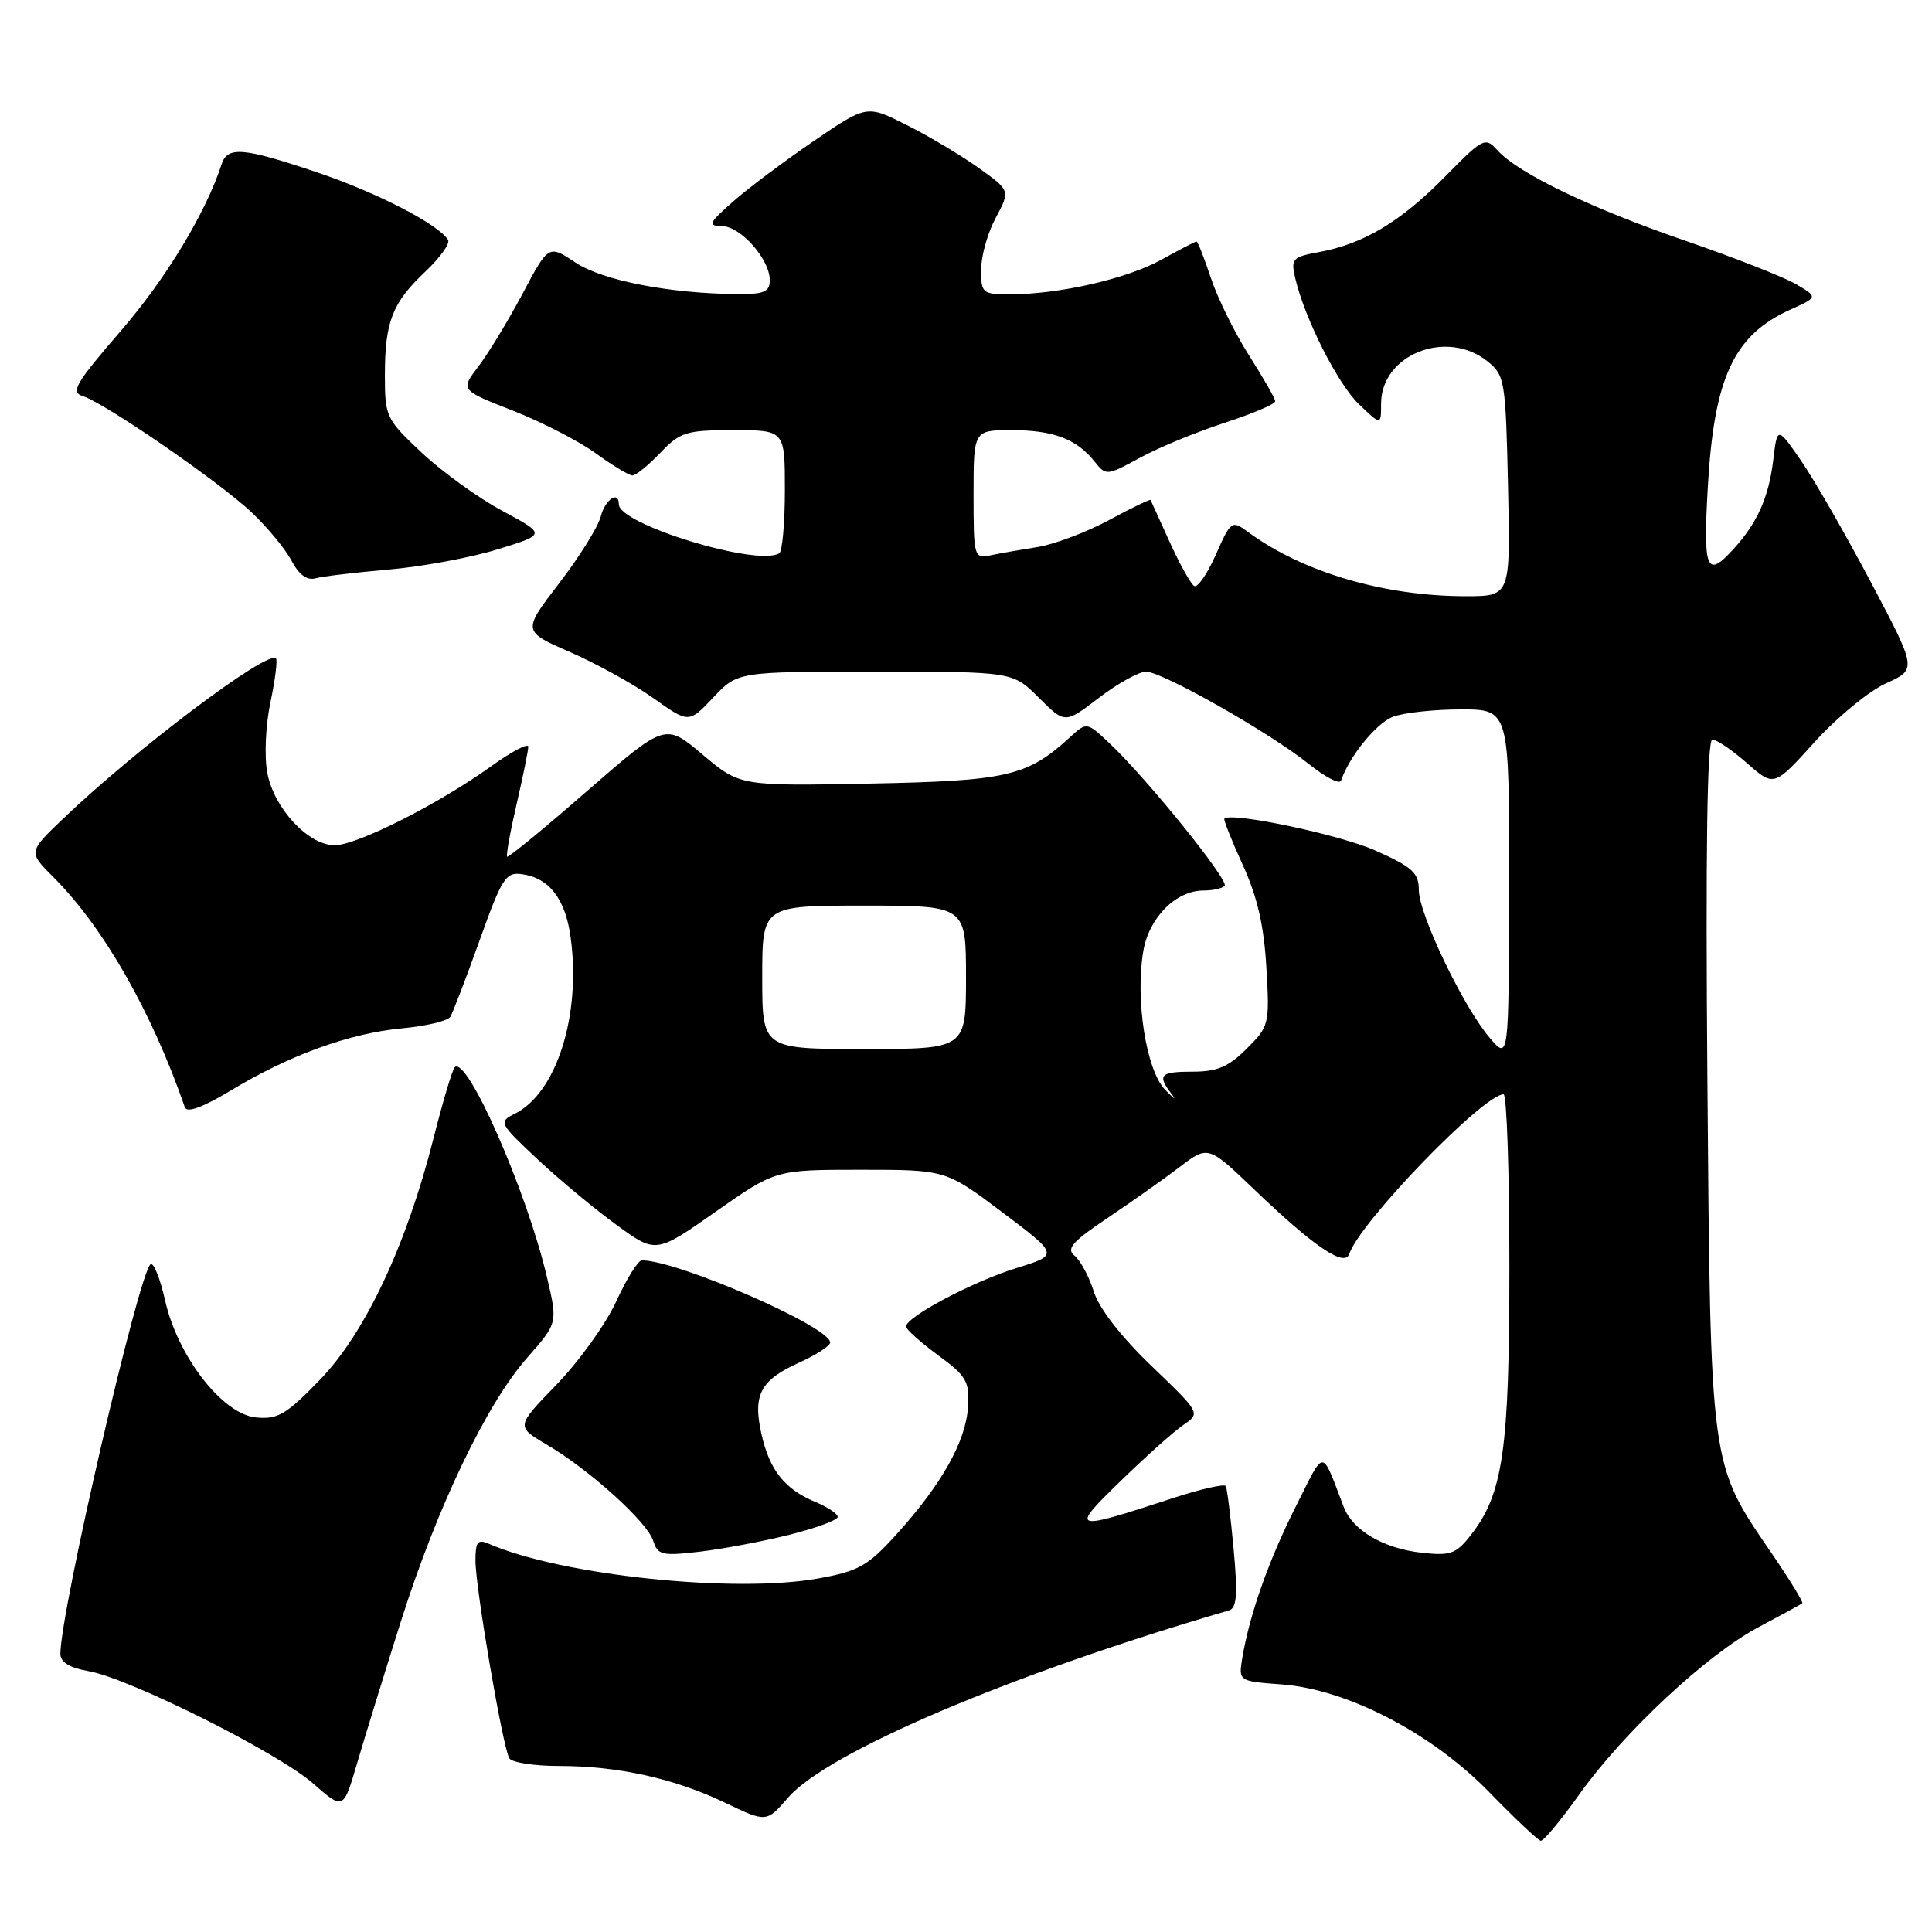 <?xml version="1.0" encoding="UTF-8" standalone="no"?>
<!DOCTYPE svg PUBLIC "-//W3C//DTD SVG 1.1//EN" "http://www.w3.org/Graphics/SVG/1.1/DTD/svg11.dtd" >
<svg xmlns="http://www.w3.org/2000/svg" xmlns:xlink="http://www.w3.org/1999/xlink" version="1.1" viewBox="0 0 256 256">
 <g >
 <path fill="currentColor"
d=" M 209.30 237.72 C 215.17 229.50 226.18 219.23 233.03 215.60 C 236.04 214.00 238.64 212.58 238.81 212.45 C 238.99 212.32 237.09 209.23 234.60 205.59 C 226.57 193.86 226.65 194.47 226.24 143.25 C 225.99 112.65 226.20 98.00 226.90 98.00 C 227.47 98.00 229.54 99.41 231.50 101.13 C 235.07 104.27 235.07 104.27 240.44 98.33 C 243.40 95.06 247.66 91.55 249.92 90.54 C 254.01 88.69 254.01 88.69 247.88 77.10 C 244.50 70.72 240.34 63.48 238.62 61.00 C 235.50 56.50 235.50 56.50 234.96 61.00 C 234.36 65.92 232.85 69.29 229.70 72.75 C 226.12 76.68 225.67 75.58 226.29 64.62 C 227.11 50.05 229.71 44.44 237.20 41.04 C 240.89 39.37 240.89 39.37 238.02 37.67 C 236.44 36.74 229.83 34.14 223.32 31.90 C 210.75 27.58 201.19 22.97 198.42 19.92 C 196.80 18.12 196.54 18.24 191.37 23.51 C 185.55 29.41 180.64 32.34 174.74 33.41 C 171.28 34.04 171.03 34.30 171.61 36.80 C 172.85 42.16 177.24 50.86 180.09 53.59 C 183.00 56.37 183.00 56.37 183.00 53.50 C 183.00 46.97 191.71 43.52 197.14 47.91 C 199.39 49.73 199.51 50.47 199.82 64.41 C 200.15 79.00 200.15 79.00 194.21 79.00 C 183.39 79.00 172.55 75.80 165.33 70.46 C 163.22 68.91 163.10 68.99 161.10 73.50 C 159.97 76.06 158.68 77.92 158.23 77.64 C 157.77 77.36 156.32 74.74 154.99 71.82 C 153.66 68.89 152.53 66.39 152.46 66.25 C 152.39 66.12 149.90 67.32 146.92 68.93 C 143.94 70.53 139.70 72.13 137.50 72.48 C 135.30 72.83 132.49 73.32 131.25 73.58 C 129.06 74.03 129.00 73.82 129.00 65.52 C 129.00 57.00 129.00 57.00 134.07 57.00 C 139.57 57.00 142.65 58.17 145.04 61.16 C 146.55 63.06 146.66 63.05 151.04 60.66 C 153.49 59.32 158.54 57.24 162.25 56.03 C 165.96 54.82 168.99 53.54 168.97 53.17 C 168.96 52.80 167.40 50.07 165.50 47.09 C 163.61 44.11 161.33 39.50 160.45 36.84 C 159.56 34.18 158.71 32.00 158.55 32.00 C 158.38 32.00 156.28 33.09 153.88 34.42 C 149.30 36.95 140.33 39.00 133.82 39.00 C 130.17 39.00 130.00 38.85 130.00 35.74 C 130.00 33.94 130.87 30.85 131.94 28.86 C 133.87 25.25 133.87 25.25 129.69 22.26 C 127.38 20.61 123.10 18.05 120.17 16.58 C 114.85 13.89 114.85 13.89 107.81 18.70 C 103.94 21.34 99.13 24.94 97.13 26.71 C 93.89 29.58 93.73 29.92 95.68 29.96 C 98.17 30.01 102.00 34.36 102.00 37.13 C 102.00 38.67 101.24 38.99 97.75 38.97 C 88.73 38.90 79.85 37.17 76.27 34.80 C 72.69 32.42 72.69 32.42 69.25 38.90 C 67.36 42.46 64.73 46.79 63.41 48.53 C 61.00 51.69 61.00 51.69 67.94 54.41 C 71.76 55.90 76.70 58.45 78.93 60.06 C 81.16 61.68 83.35 63.00 83.80 63.00 C 84.26 63.00 85.92 61.65 87.50 60.00 C 90.14 57.24 90.92 57.00 97.19 57.00 C 104.00 57.00 104.00 57.00 104.00 64.94 C 104.00 69.31 103.66 73.08 103.25 73.32 C 100.28 75.08 82.00 69.48 82.00 66.82 C 82.00 64.94 80.17 66.19 79.60 68.45 C 79.26 69.79 76.79 73.77 74.10 77.27 C 69.21 83.65 69.21 83.65 75.55 86.41 C 79.03 87.93 84.00 90.67 86.58 92.51 C 91.28 95.85 91.28 95.85 94.51 92.42 C 97.74 89.00 97.74 89.00 115.97 89.00 C 134.20 89.00 134.20 89.00 137.65 92.45 C 141.11 95.91 141.11 95.91 145.63 92.45 C 148.12 90.55 150.92 89.00 151.85 89.00 C 154.00 89.00 168.24 97.07 173.43 101.24 C 175.60 102.97 177.51 103.97 177.69 103.45 C 178.77 100.25 182.38 95.81 184.57 94.98 C 185.98 94.44 190.03 94.00 193.57 94.00 C 200.00 94.00 200.00 94.00 199.96 117.25 C 199.93 140.50 199.93 140.50 197.38 137.50 C 193.86 133.36 188.00 121.12 188.00 117.91 C 188.00 115.66 187.15 114.89 182.25 112.70 C 177.57 110.61 163.26 107.58 162.24 108.47 C 162.09 108.59 163.18 111.34 164.66 114.58 C 166.60 118.81 167.48 122.63 167.80 128.18 C 168.24 135.71 168.18 135.98 165.20 138.95 C 162.80 141.35 161.29 142.00 158.08 142.00 C 153.71 142.00 153.30 142.43 155.25 144.97 C 155.94 145.87 155.54 145.59 154.36 144.37 C 151.87 141.78 150.41 132.44 151.49 126.04 C 152.24 121.59 155.81 118.00 159.47 118.00 C 160.68 118.00 161.94 117.73 162.27 117.39 C 162.93 116.74 152.14 103.36 147.10 98.57 C 144.01 95.64 144.01 95.64 141.76 97.70 C 136.10 102.87 133.50 103.47 115.28 103.83 C 98.05 104.16 98.05 104.16 93.10 99.99 C 88.15 95.81 88.15 95.81 77.82 104.79 C 72.15 109.74 67.37 113.66 67.20 113.51 C 67.04 113.36 67.60 110.23 68.45 106.56 C 69.30 102.88 70.00 99.45 70.00 98.94 C 70.00 98.42 67.79 99.59 65.10 101.52 C 58.14 106.53 47.30 112.00 44.35 112.00 C 40.85 112.00 36.30 107.11 35.42 102.41 C 35.01 100.23 35.19 96.13 35.83 93.08 C 36.46 90.09 36.79 87.46 36.57 87.24 C 35.44 86.11 17.94 99.30 8.28 108.56 C 3.75 112.90 3.75 112.90 7.05 116.20 C 13.70 122.84 20.10 134.04 24.49 146.71 C 24.76 147.51 26.84 146.75 30.64 144.46 C 38.41 139.78 46.33 136.91 53.28 136.26 C 56.46 135.96 59.33 135.28 59.66 134.74 C 60.00 134.20 61.74 129.65 63.54 124.63 C 66.50 116.35 67.02 115.53 69.15 115.83 C 72.78 116.34 74.91 119.09 75.61 124.19 C 77.02 134.49 73.76 144.82 68.21 147.58 C 66.04 148.66 66.12 148.82 71.24 153.62 C 74.13 156.33 78.84 160.24 81.71 162.32 C 86.91 166.11 86.91 166.11 94.84 160.55 C 102.76 155.00 102.76 155.00 114.04 155.00 C 125.32 155.00 125.32 155.00 132.82 160.64 C 140.31 166.28 140.31 166.28 134.70 168.02 C 128.88 169.82 119.95 174.56 120.06 175.79 C 120.09 176.18 122.01 177.89 124.31 179.58 C 128.08 182.35 128.48 183.04 128.26 186.47 C 127.98 190.98 124.77 196.70 118.82 203.27 C 115.01 207.49 113.79 208.18 108.50 209.14 C 97.38 211.17 74.39 208.75 64.75 204.55 C 63.30 203.92 63.00 204.30 63.00 206.77 C 63.00 210.43 66.63 231.58 67.49 232.99 C 67.84 233.54 70.77 234.00 74.01 234.00 C 81.88 234.00 89.32 235.64 96.03 238.85 C 101.56 241.50 101.56 241.50 104.42 238.20 C 109.68 232.14 134.14 221.75 162.84 213.39 C 163.88 213.08 164.02 211.32 163.46 205.25 C 163.07 200.99 162.60 197.24 162.42 196.91 C 162.23 196.59 159.03 197.32 155.29 198.55 C 141.94 202.91 141.71 202.83 148.50 196.23 C 151.80 193.02 155.53 189.68 156.79 188.82 C 159.09 187.25 159.09 187.25 152.58 181.00 C 148.53 177.11 145.64 173.38 144.93 171.13 C 144.30 169.13 143.15 167.00 142.38 166.38 C 141.24 165.48 142.08 164.52 146.74 161.40 C 149.91 159.27 154.21 156.24 156.29 154.65 C 160.09 151.76 160.09 151.76 166.29 157.71 C 174.12 165.20 178.18 167.95 178.78 166.16 C 180.18 161.95 196.56 145.00 199.23 145.00 C 199.65 145.00 200.00 155.27 200.00 167.82 C 200.00 192.24 199.17 197.97 194.84 203.47 C 192.93 205.90 192.17 206.17 188.35 205.74 C 183.30 205.17 179.26 202.79 178.06 199.70 C 175.03 191.82 175.62 191.83 171.73 199.56 C 168.13 206.69 165.59 213.87 164.62 219.63 C 164.10 222.77 164.10 222.77 169.80 223.19 C 178.51 223.83 189.73 229.65 197.36 237.50 C 200.73 240.97 203.80 243.86 204.16 243.91 C 204.53 243.96 206.84 241.18 209.30 237.72 Z  M 53.08 214.97 C 57.90 199.73 64.45 186.04 69.86 179.90 C 73.90 175.31 73.90 175.31 72.49 169.30 C 69.84 157.93 61.87 139.79 60.25 141.42 C 59.93 141.74 58.67 145.98 57.44 150.84 C 53.86 164.99 48.38 176.64 42.40 182.82 C 37.91 187.46 36.81 188.10 33.91 187.82 C 29.48 187.39 23.53 179.72 21.87 172.29 C 21.22 169.42 20.37 167.27 19.96 167.52 C 18.44 168.46 8.01 213.49 8.00 219.14 C 8.00 220.25 9.21 220.99 11.75 221.44 C 17.20 222.40 36.83 232.23 41.50 236.33 C 45.50 239.84 45.50 239.84 47.31 233.67 C 48.30 230.28 50.90 221.86 53.08 214.97 Z  M 104.65 203.35 C 108.14 202.47 111.00 201.42 111.00 201.00 C 111.00 200.58 109.68 199.70 108.07 199.03 C 103.98 197.34 101.97 194.81 100.90 190.03 C 99.72 184.80 100.75 182.87 105.94 180.53 C 108.17 179.52 110.00 178.33 110.00 177.89 C 110.00 175.81 89.79 167.00 85.04 167.00 C 84.55 167.00 83.03 169.44 81.66 172.43 C 80.29 175.42 76.74 180.37 73.77 183.44 C 68.36 189.02 68.36 189.02 72.43 191.41 C 78.09 194.73 85.76 201.66 86.55 204.16 C 87.15 206.06 87.72 206.19 92.76 205.60 C 95.80 205.24 101.16 204.23 104.65 203.35 Z  M 51.50 75.47 C 55.89 75.09 62.39 73.89 65.93 72.79 C 72.37 70.81 72.37 70.81 66.58 67.70 C 63.40 66.00 58.60 62.53 55.90 60.00 C 51.16 55.55 51.00 55.22 51.00 49.76 C 51.00 42.62 51.97 40.14 56.36 35.99 C 58.31 34.15 59.66 32.26 59.37 31.79 C 58.09 29.72 50.01 25.54 42.14 22.88 C 32.25 19.54 30.15 19.35 29.37 21.75 C 27.29 28.16 22.00 36.92 16.02 43.83 C 9.98 50.83 9.32 51.97 10.98 52.49 C 13.93 53.43 29.04 63.83 33.33 67.88 C 35.44 69.87 37.83 72.76 38.63 74.30 C 39.61 76.15 40.68 76.94 41.80 76.63 C 42.74 76.37 47.10 75.85 51.50 75.47 Z  M 101.00 129.50 C 101.00 120.00 101.00 120.00 114.50 120.00 C 128.00 120.00 128.00 120.00 128.00 129.50 C 128.00 139.00 128.00 139.00 114.50 139.00 C 101.00 139.00 101.00 139.00 101.00 129.50 Z "/>
</g>
</svg>